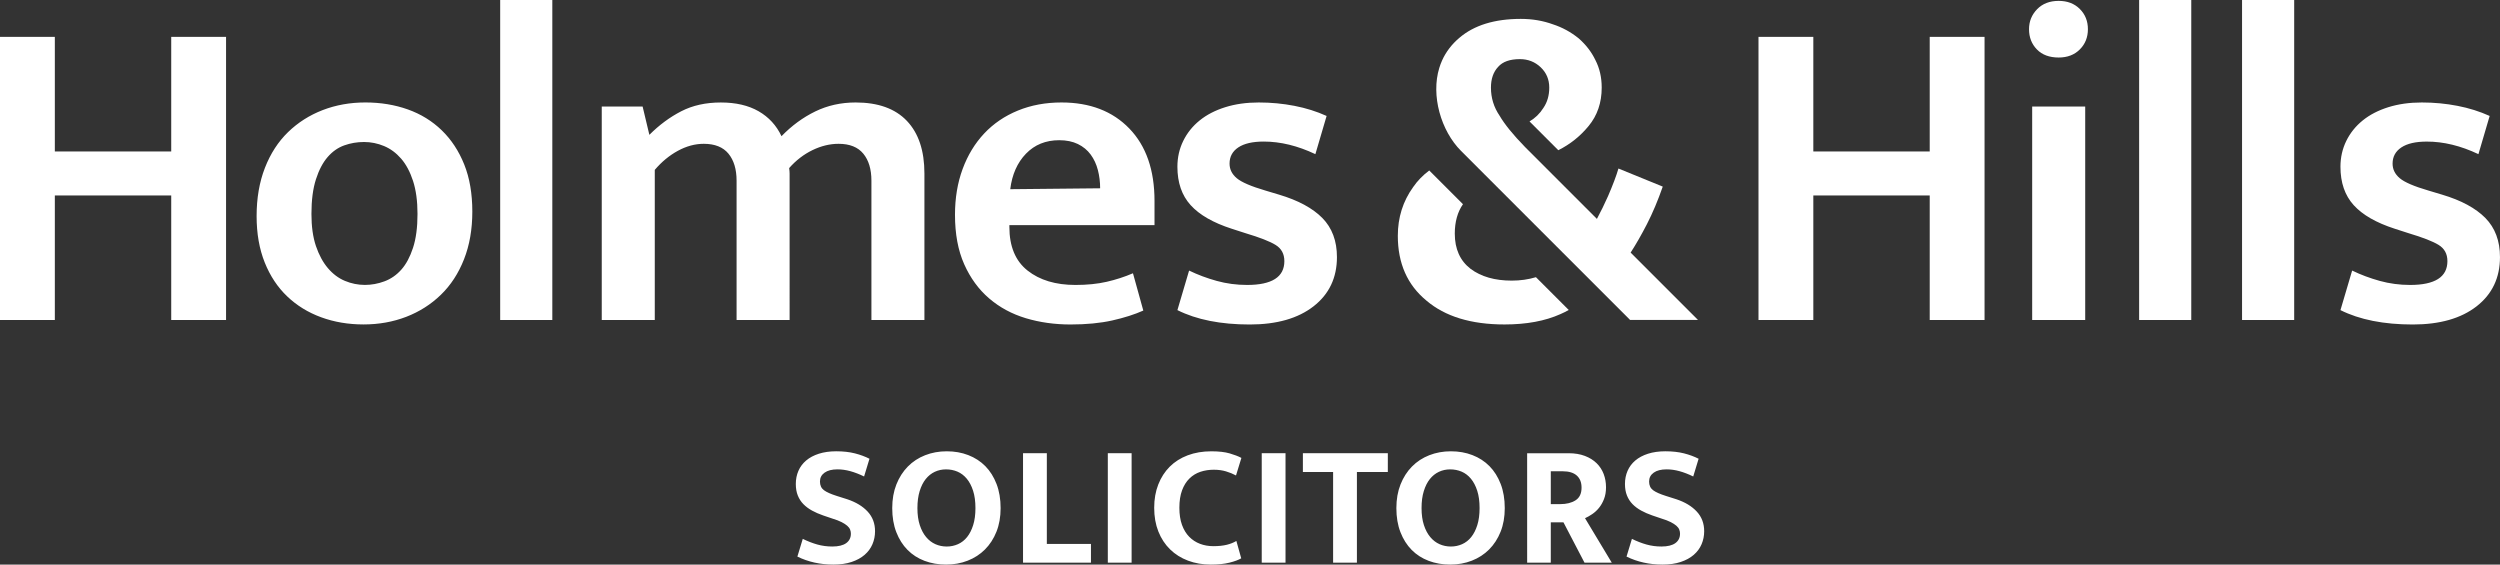 <?xml version="1.0" encoding="utf-8"?>
<!-- Generator: Adobe Illustrator 24.0.3, SVG Export Plug-In . SVG Version: 6.00 Build 0)  -->
<svg version="1.1" id="Layer_1" xmlns="http://www.w3.org/2000/svg" xmlns:xlink="http://www.w3.org/1999/xlink" x="0px" y="0px"
	 viewBox="0 0 1801 406.72" style="enable-background:new 0 0 1801 406.72;" xml:space="preserve">
<rect x="0" y="0" width="1801" height="406.72" fill="#333333" stroke="none"/>
<style type="text/css">
	.st0{fill:#FFFFFF;}
</style>
<g>
	<g>
		<g>
			<path class="st0" d="M1502.18,76.73h-38.2v153.78h38.2V76.73z M123.35,230.51h39.5V26.55h-39.5v82.56H39.5V26.55H0v203.96h39.5
				v-89.68h83.85V230.51z M300.77,154.11c0,9.71-1.08,17.86-3.24,24.44c-2.16,6.59-4.97,11.82-8.42,15.7
				c-3.46,3.89-7.5,6.69-12.14,8.42c-4.64,1.73-9.34,2.59-14.08,2.59c-4.97,0-9.77-0.97-14.41-2.91c-4.64-1.94-8.74-5.02-12.3-9.23
				c-3.56-4.21-6.42-9.5-8.58-15.86c-2.16-6.36-3.24-14.08-3.24-23.15c0-9.92,1.08-18.24,3.24-24.93
				c2.15-6.69,4.96-12.03,8.42-16.03c3.45-3.99,7.45-6.8,11.98-8.42c4.53-1.62,9.28-2.43,14.25-2.43c4.96,0,9.76,0.97,14.41,2.91
				c4.64,1.94,8.74,4.97,12.3,9.07c3.56,4.1,6.42,9.44,8.58,16.03C299.68,136.9,300.77,144.83,300.77,154.11 M334.27,186.8
				c3.99-10.14,5.99-21.58,5.99-34.32c0-12.95-1.94-24.28-5.83-33.99c-3.89-9.71-9.28-17.91-16.19-24.61
				c-6.91-6.69-15.05-11.71-24.44-15.05c-9.39-3.34-19.59-5.02-30.59-5.02c-11.01,0-21.26,1.84-30.76,5.5
				c-9.5,3.67-17.81,8.96-24.93,15.86c-7.12,6.91-12.68,15.49-16.67,25.74c-4,10.25-5.99,21.85-5.99,34.8
				c0,12.52,1.94,23.63,5.83,33.35c3.88,9.71,9.28,17.86,16.19,24.44c6.9,6.59,15.05,11.61,24.44,15.05
				c9.39,3.45,19.59,5.18,30.59,5.18c11.01,0,21.26-1.84,30.76-5.5c9.49-3.67,17.81-8.95,24.93-15.86
				C324.72,205.48,330.28,196.95,334.27,186.8 M360.33,230.51h37.56V0h-37.56V230.51z M627.75,230.51h38.2V124.97
				c0-16.4-4.21-29.03-12.63-37.88c-8.42-8.85-20.72-13.27-36.91-13.27c-10.58,0-20.29,2.16-29.14,6.48
				c-8.85,4.32-16.95,10.25-24.28,17.81c-3.67-7.77-9.18-13.76-16.51-17.97c-7.34-4.21-16.41-6.31-27.2-6.31
				c-10.8,0-20.29,2.1-28.49,6.31c-8.21,4.21-15.86,9.87-22.99,17l-4.86-20.4H433.5v153.78h38.2V122.38
				c4.96-5.83,10.52-10.41,16.67-13.76c6.15-3.34,12.35-5.02,18.62-5.02c7.98,0,13.92,2.38,17.81,7.12
				c3.88,4.75,5.83,11.22,5.83,19.43v100.36h38.2V129.18v-4.05c0-1.18-0.11-2.54-0.32-4.05c4.96-5.61,10.57-9.92,16.84-12.95
				c6.26-3.02,12.51-4.53,18.78-4.53c7.98,0,13.92,2.38,17.81,7.12c3.89,4.75,5.83,11.22,5.83,19.43V230.51z M727.78,136.3
				c1.3-10.57,5.07-19.1,11.33-25.58c6.26-6.48,14.25-9.71,23.96-9.71c5.18,0,9.66,0.92,13.44,2.75c3.77,1.84,6.85,4.37,9.23,7.61
				c2.37,3.24,4.1,6.96,5.18,11.17c1.08,4.21,1.62,8.58,1.62,13.11L727.78,136.3z M727.14,162.2h104.57v-17.48
				c0-22.23-6.04-39.6-18.13-52.12c-12.09-12.51-28.38-18.78-48.89-18.78c-11.44,0-21.91,1.94-31.4,5.83
				c-9.5,3.89-17.59,9.39-24.28,16.51c-6.69,7.12-11.87,15.65-15.54,25.58c-3.67,9.93-5.5,20.94-5.5,33.02
				c0,13.81,2.21,25.69,6.64,35.61c4.42,9.93,10.41,18.13,17.97,24.61c7.55,6.48,16.35,11.22,26.39,14.25
				c10.04,3.02,20.77,4.53,32.21,4.53c11.44,0,21.47-0.97,30.11-2.91c8.63-1.94,16.08-4.32,22.34-7.12l-7.45-26.87
				c-6.04,2.59-12.36,4.64-18.94,6.15c-6.59,1.51-14.08,2.27-22.5,2.27c-14.24,0-25.74-3.45-34.48-10.36
				c-8.74-6.91-13.11-17.37-13.11-31.4V162.2z M890.95,128.37c-3.45-2.91-5.18-6.42-5.18-10.52c0-4.96,2.1-8.85,6.31-11.66
				c4.21-2.8,10.31-4.21,18.29-4.21c12.09,0,24.49,3.03,37.23,9.07l8.09-27.52c-7.12-3.24-14.84-5.67-23.15-7.28
				c-8.31-1.62-16.89-2.43-25.74-2.43c-8.85,0-16.89,1.13-24.12,3.4c-7.23,2.27-13.39,5.45-18.45,9.55
				c-5.07,4.1-9.02,9.02-11.82,14.73c-2.81,5.72-4.21,11.93-4.21,18.62c0,11.44,3.18,20.67,9.55,27.68
				c6.36,7.02,16.24,12.68,29.62,17l10.04,3.24c10.14,3.03,17.32,5.83,21.53,8.42c4.21,2.59,6.31,6.48,6.31,11.66
				c0,11.44-8.96,17.16-26.87,17.16c-7.56,0-14.84-0.97-21.85-2.91c-7.02-1.94-13.65-4.42-19.91-7.45l-8.42,28.49
				c13.81,6.91,31.19,10.36,52.12,10.36c19.43,0,34.75-4.37,45.97-13.11c11.22-8.74,16.84-20.56,16.84-35.45
				c0-11.66-3.51-21.04-10.52-28.17c-7.02-7.12-17.43-12.73-31.24-16.84l-9.71-2.91C901.31,134.25,894.4,131.28,890.95,128.37
				 M1390.17,230.51h39.5V26.55h-39.5v82.56h-83.85V26.55h-39.5v203.96h39.5v-89.68h83.85V230.51z M1498.3,35.61
				c3.89-3.89,5.83-8.74,5.83-14.57s-1.94-10.68-5.83-14.57c-3.89-3.89-8.96-5.83-15.22-5.83c-6.47,0-11.66,2-15.54,5.99
				c-3.89,4-5.83,8.8-5.83,14.41c0,5.83,1.89,10.68,5.67,14.57c3.77,3.89,9.01,5.83,15.7,5.83
				C1489.34,41.44,1494.41,39.5,1498.3,35.61 M1541.03,230.51h37.56V0h-37.56V230.51z M1615.17,230.51h37.56V0h-37.56V230.51z
				 M1785.46,111.05l8.09-27.52c-7.12-3.24-14.84-5.67-23.15-7.28c-8.31-1.62-16.89-2.43-25.74-2.43c-8.85,0-16.89,1.13-24.12,3.4
				c-7.23,2.27-13.39,5.45-18.45,9.55c-5.07,4.1-9.02,9.02-11.82,14.73c-2.81,5.72-4.21,11.93-4.21,18.62
				c0,11.44,3.18,20.67,9.55,27.68c6.36,7.02,16.24,12.68,29.62,17l10.04,3.24c10.14,3.03,17.32,5.83,21.53,8.42
				c4.21,2.59,6.31,6.48,6.31,11.66c0,11.44-8.96,17.16-26.87,17.16c-7.56,0-14.84-0.97-21.85-2.91
				c-7.02-1.94-13.65-4.42-19.91-7.45l-8.42,28.49c13.81,6.91,31.19,10.36,52.12,10.36c19.42,0,34.75-4.37,45.97-13.11
				c11.22-8.74,16.83-20.56,16.83-35.45c0-11.66-3.51-21.04-10.52-28.17c-7.02-7.12-17.43-12.73-31.24-16.84l-9.71-2.91
				c-10.36-3.02-17.27-5.99-20.72-8.9c-3.45-2.91-5.18-6.42-5.18-10.52c0-4.96,2.1-8.85,6.31-11.66c4.21-2.8,10.31-4.21,18.29-4.21
				C1760.31,101.98,1772.72,105.01,1785.46,111.05"/>
			<g>
				<g>
					<path class="st0" d="M1089.07,202.16c-12.16,0-22.04-2.82-29.64-8.47c-7.6-5.86-11.4-14.33-11.4-25.4
						c0-8.47,1.97-15.53,5.89-21.19l-24.3-24.3c-4.75,3.62-8.6,7.6-11.56,11.94c-7.38,10.21-11.07,21.93-11.07,35.17
						c0,19.76,6.84,35.28,20.52,46.57c13.46,11.51,32.24,17.26,56.34,17.26c15.85,0,29.31-2.5,40.38-7.49
						c2.3-0.96,4.06-1.93,5.88-2.94l-23.62-23.62C1101,201.34,1095.19,202.16,1089.07,202.16z"/>
				</g>
				<path class="st0" d="M1174.71,181.97c3.91-6.06,7.82-12.89,11.74-20.51c4.12-8.03,7.92-17.04,11.4-27.03l-31.92-13.03
					c-1.52,5.21-4.02,11.84-7.49,19.87c-2.48,5.57-5.15,11.05-8.02,16.42l-50.25-50.25l-1.66-1.67
					c-8.47-8.68-14.55-16.17-18.24-22.47c-4.13-6.08-6.19-12.81-6.19-20.19c0-6.29,1.74-11.29,5.21-14.98
					c3.26-3.69,8.47-5.54,15.63-5.54c5.86,0,10.85,1.95,14.98,5.86c4.12,3.91,6.19,8.79,6.19,14.66c0,5.65-1.41,10.53-4.23,14.65
					c-2.58,4.09-5.92,7.33-9.99,9.71l20.74,20.74c8.63-4.33,15.77-10.07,21.82-17.42c6.29-7.6,9.44-16.82,9.44-27.68
					c0-7.38-1.52-14-4.56-19.87c-2.82-5.86-6.84-11.07-12.05-15.63c-5.65-4.56-11.84-7.92-18.56-10.1
					c-7.16-2.61-14.87-3.91-23.12-3.91c-18.89,0-33.66,4.56-44.29,13.68c-5.27,4.45-9.59,9.95-12.41,16.26
					c-0.78,1.74-1.45,3.54-2.01,5.36c-6.11,19.83,1.12,45.26,15.71,59.85c0.03,0.03,121.74,121.74,121.74,121.74l0,0h48.92
					L1174.71,181.97z"/>
			</g>
		</g>
	</g>
	<g>
		<path class="st0" d="M1187.21,326.87c-3.63,1.17-6.68,2.79-9.14,4.88c-2.46,2.08-4.32,4.57-5.57,7.45
			c-1.25,2.88-1.88,6.03-1.88,9.45c0,3.17,0.48,5.95,1.44,8.32c0.96,2.38,2.29,4.44,4.01,6.2c1.71,1.75,3.77,3.29,6.19,4.63
			c2.42,1.34,5.09,2.5,8.01,3.51l6.63,2.25c2.75,0.84,4.99,1.69,6.7,2.57c1.71,0.88,3.06,1.75,4.07,2.63c1,0.88,1.69,1.79,2.06,2.75
			c0.38,0.96,0.56,1.94,0.56,2.94c0,2.92-1.12,5.19-3.38,6.82c-2.25,1.62-5.59,2.44-10.01,2.44c-3.75,0-7.34-0.48-10.76-1.44
			c-3.42-0.96-6.92-2.32-10.51-4.07l-3.88,12.77c7.84,3.84,16.47,5.75,25.9,5.75c5.01,0,9.38-0.62,13.14-1.88
			c3.76-1.25,6.88-2.96,9.39-5.13c2.5-2.17,4.38-4.71,5.63-7.63c1.25-2.92,1.88-6.05,1.88-9.39c0-5.59-1.77-10.3-5.32-14.14
			c-3.55-3.84-8.45-6.8-14.71-8.89l-7.51-2.38c-4.25-1.34-7.34-2.71-9.26-4.13c-1.92-1.42-2.88-3.51-2.88-6.26
			c0-2.67,1.1-4.8,3.32-6.38c2.21-1.59,5.32-2.38,9.32-2.38c3.01,0,6.09,0.44,9.27,1.31c3.17,0.88,6.46,2.15,9.88,3.82l3.88-12.77
			c-3.08-1.58-6.59-2.88-10.51-3.88c-3.92-1-8.43-1.5-13.52-1.5C1194.99,325.12,1190.84,325.71,1187.21,326.87 M1117.19,339.51h8.64
			c4.42,0,7.78,1.03,10.08,3.07c2.29,2.05,3.44,4.94,3.44,8.7c0,4.25-1.44,7.3-4.32,9.14c-2.88,1.84-6.57,2.75-11.08,2.75h-6.76
			V339.51z M1100.17,405.34h17.02v-29.03h9.14l15.14,29.03h19.65l-19.27-32.03c1.67-0.75,3.4-1.73,5.19-2.94
			c1.79-1.21,3.42-2.71,4.88-4.5c1.45-1.79,2.67-3.92,3.62-6.38c0.96-2.46,1.44-5.27,1.44-8.45c0-3.42-0.57-6.61-1.69-9.57
			c-1.13-2.96-2.82-5.55-5.07-7.76c-2.25-2.21-5.07-3.97-8.45-5.26c-3.38-1.29-7.28-1.94-11.7-1.94h-29.91V405.34z M1025.71,353.78
			c1.08-3.5,2.54-6.4,4.38-8.69c1.84-2.29,4.01-4.03,6.51-5.2c2.51-1.17,5.21-1.75,8.14-1.75c2.92,0,5.65,0.55,8.2,1.63
			c2.54,1.08,4.77,2.77,6.69,5.07s3.44,5.19,4.57,8.7c1.13,3.51,1.69,7.68,1.69,12.51c0,4.68-0.55,8.74-1.63,12.2
			c-1.08,3.46-2.55,6.34-4.38,8.63c-1.84,2.3-4.03,4.01-6.57,5.14c-2.54,1.12-5.23,1.69-8.07,1.69c-2.92,0-5.65-0.56-8.2-1.69
			c-2.55-1.13-4.77-2.84-6.69-5.14c-1.92-2.29-3.44-5.17-4.57-8.63c-1.13-3.46-1.69-7.53-1.69-12.2
			C1024.08,361.37,1024.62,357.28,1025.71,353.78 M1029.65,327.94c-4.8,1.88-8.95,4.59-12.45,8.14c-3.51,3.55-6.26,7.84-8.26,12.89
			c-2,5.05-3,10.75-3,17.08c0,6.51,0.98,12.29,2.94,17.33c1.96,5.05,4.65,9.3,8.07,12.76c3.42,3.46,7.51,6.09,12.27,7.89
			c4.75,1.79,9.93,2.69,15.52,2.69s10.78-0.94,15.58-2.82c4.8-1.88,8.95-4.57,12.45-8.07c3.5-3.51,6.25-7.76,8.26-12.77
			c2-5.01,3-10.68,3-17.02c0-6.51-0.98-12.31-2.94-17.4c-1.96-5.08-4.65-9.36-8.07-12.83c-3.42-3.46-7.51-6.11-12.26-7.95
			c-4.76-1.84-9.93-2.75-15.52-2.75S1034.45,326.06,1029.65,327.94 M938.6,326.5v13.52h21.77v65.32h17.15v-65.32h22.27V326.5H938.6z
			 M908.95,405.34h17.14V326.5h-17.14V405.34z M864.46,391.76c-2.96-1.12-5.55-2.82-7.76-5.07c-2.21-2.25-3.94-5.11-5.2-8.57
			c-1.25-3.46-1.88-7.57-1.88-12.32c0-4.92,0.65-9.12,1.94-12.58c1.29-3.46,3.06-6.3,5.32-8.51c2.25-2.21,4.88-3.82,7.88-4.82
			c3.01-1,6.22-1.5,9.64-1.5c3.25,0,6.2,0.4,8.82,1.19c2.63,0.79,5.03,1.77,7.2,2.94l3.88-12.64c-2.17-1.17-4.99-2.25-8.45-3.26
			c-3.46-1-7.86-1.5-13.2-1.5c-6.25,0-11.93,0.96-17.02,2.88c-5.09,1.92-9.4,4.66-12.95,8.2c-3.55,3.55-6.3,7.82-8.26,12.83
			c-1.96,5.01-2.94,10.6-2.94,16.77c0,6.34,1,12.03,3,17.08c2.01,5.05,4.82,9.34,8.45,12.89c3.63,3.55,7.95,6.25,12.95,8.13
			s10.47,2.82,16.4,2.82c5.25,0,9.71-0.46,13.39-1.38c3.67-0.91,6.51-1.96,8.51-3.12l-3.5-12.52c-1.92,1.17-4.22,2.09-6.88,2.75
			c-2.67,0.67-5.93,1.01-9.77,1.01C870.61,393.45,867.42,392.89,864.46,391.76 M798.07,405.34h17.14V326.5h-17.14V405.34z
			 M736.99,405.34h48.94v-13.51h-31.79V326.5h-17.15V405.34z M662.53,353.78c1.08-3.5,2.54-6.4,4.38-8.69
			c1.84-2.29,4.01-4.03,6.51-5.2c2.51-1.17,5.21-1.75,8.14-1.75c2.92,0,5.65,0.55,8.2,1.63c2.54,1.08,4.77,2.77,6.69,5.07
			s3.44,5.19,4.57,8.7c1.13,3.51,1.69,7.68,1.69,12.51c0,4.68-0.54,8.74-1.63,12.2c-1.08,3.46-2.54,6.34-4.38,8.63
			c-1.84,2.3-4.03,4.01-6.57,5.14c-2.55,1.12-5.24,1.69-8.07,1.69c-2.92,0-5.65-0.56-8.2-1.69c-2.54-1.13-4.77-2.84-6.69-5.14
			c-1.92-2.29-3.44-5.17-4.57-8.63c-1.13-3.46-1.69-7.53-1.69-12.2C660.91,361.37,661.45,357.28,662.53,353.78 M666.47,327.94
			c-4.8,1.88-8.95,4.59-12.45,8.14c-3.5,3.55-6.25,7.84-8.26,12.89c-2,5.05-3,10.75-3,17.08c0,6.51,0.98,12.29,2.94,17.33
			c1.96,5.05,4.65,9.3,8.07,12.76c3.42,3.46,7.51,6.09,12.26,7.89c4.76,1.79,9.93,2.69,15.52,2.69s10.78-0.94,15.58-2.82
			c4.8-1.88,8.95-4.57,12.45-8.07c3.51-3.51,6.26-7.76,8.26-12.77c2-5.01,3-10.68,3-17.02c0-6.51-0.98-12.31-2.94-17.4
			c-1.96-5.08-4.65-9.36-8.07-12.83c-3.42-3.46-7.51-6.11-12.26-7.95c-4.75-1.84-9.93-2.75-15.52-2.75S671.27,326.06,666.47,327.94
			 M589.89,326.87c-3.63,1.17-6.68,2.79-9.14,4.88c-2.46,2.08-4.32,4.57-5.57,7.45c-1.25,2.88-1.88,6.03-1.88,9.45
			c0,3.17,0.48,5.95,1.44,8.32c0.96,2.38,2.29,4.44,4.01,6.2c1.71,1.75,3.77,3.29,6.19,4.63c2.42,1.34,5.09,2.5,8.01,3.51l6.63,2.25
			c2.75,0.84,4.99,1.69,6.7,2.57c1.71,0.88,3.06,1.75,4.06,2.63c1.01,0.88,1.69,1.79,2.07,2.75s0.56,1.94,0.56,2.94
			c0,2.92-1.12,5.19-3.38,6.82c-2.25,1.62-5.59,2.44-10.01,2.44c-3.75,0-7.34-0.48-10.76-1.44c-3.42-0.96-6.93-2.32-10.51-4.07
			l-3.88,12.77c7.84,3.84,16.48,5.75,25.91,5.75c5.01,0,9.38-0.62,13.14-1.88c3.75-1.25,6.88-2.96,9.39-5.13
			c2.5-2.17,4.38-4.71,5.63-7.63c1.25-2.92,1.88-6.05,1.88-9.39c0-5.59-1.77-10.3-5.32-14.14c-3.55-3.84-8.45-6.8-14.71-8.89
			l-7.51-2.38c-4.25-1.34-7.34-2.71-9.26-4.13c-1.92-1.42-2.88-3.51-2.88-6.26c0-2.67,1.1-4.8,3.32-6.38
			c2.21-1.59,5.32-2.38,9.32-2.38c3.01,0,6.09,0.44,9.26,1.31c3.17,0.88,6.47,2.15,9.89,3.82l3.88-12.77
			c-3.09-1.58-6.59-2.88-10.51-3.88c-3.92-1-8.43-1.5-13.51-1.5C597.67,325.12,593.52,325.71,589.89,326.87"/>
	</g>
</g>
</svg>
